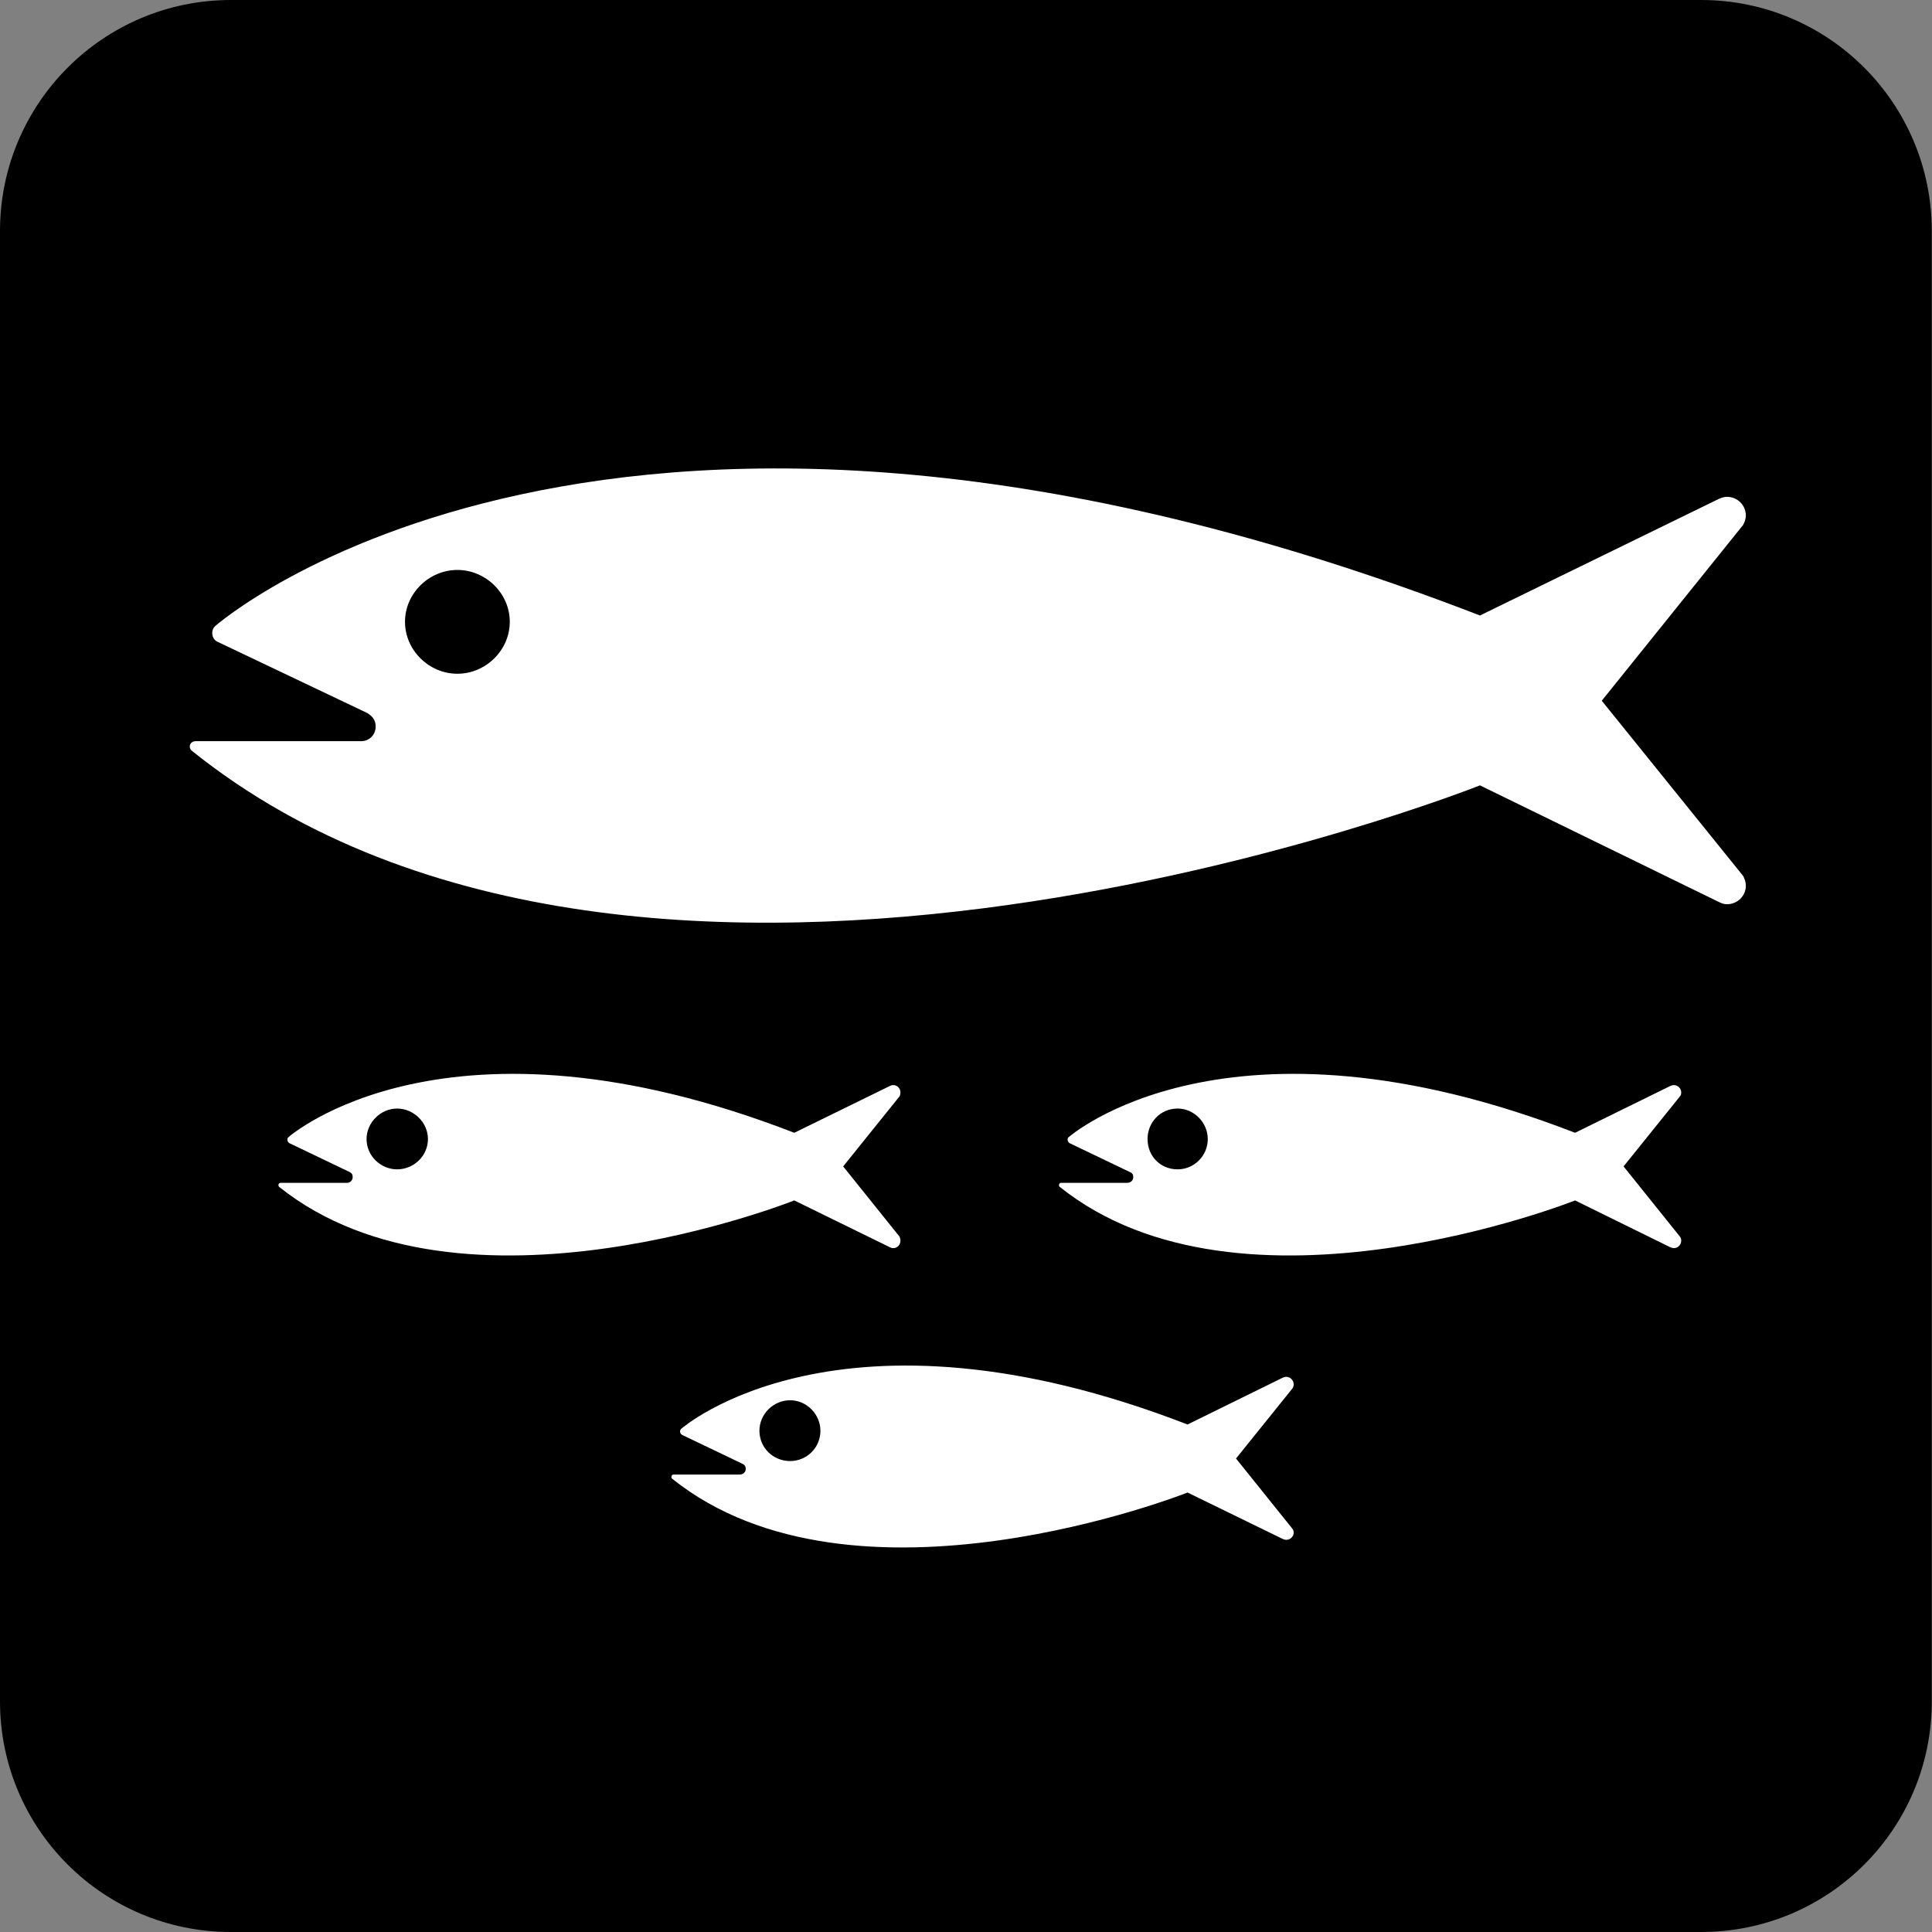 <?xml version="1.0" encoding="UTF-8" standalone="no"?>
<!-- Created with Inkscape (http://www.inkscape.org/) -->
<svg
   xmlns:dc="http://purl.org/dc/elements/1.1/"
   xmlns:cc="http://creativecommons.org/ns#"
   xmlns:rdf="http://www.w3.org/1999/02/22-rdf-syntax-ns#"
   xmlns:svg="http://www.w3.org/2000/svg"
   xmlns="http://www.w3.org/2000/svg"
   xmlns:sodipodi="http://sodipodi.sourceforge.net/DTD/sodipodi-0.dtd"
   xmlns:inkscape="http://www.inkscape.org/namespaces/inkscape"
   width="256"
   height="256"
   id="svg5294"
   sodipodi:version="0.32"
   inkscape:version="0.46"
   version="1.0"
   sodipodi:docname="pictograms-nps-water-fish_hatchery-2.svg"
   inkscape:output_extension="org.inkscape.output.svg.inkscape">
  <rect width="100%" height="100%" fill="#808080" stroke="none"/>
  <defs
     id="defs5296">
    <inkscape:perspective
       sodipodi:type="inkscape:persp3d"
       inkscape:vp_x="0 : 526.18109 : 1"
       inkscape:vp_y="0 : 1000 : 0"
       inkscape:vp_z="744.09448 : 526.18109 : 1"
       inkscape:persp3d-origin="372.04724 : 350.78739 : 1"
       id="perspective5302" />
  </defs>
  <sodipodi:namedview
     id="base"
     pagecolor="#ffffff"
     bordercolor="#666666"
     borderopacity="1.0"
     gridtolerance="10000"
     guidetolerance="10"
     objecttolerance="10"
     inkscape:pageopacity="0.0"
     inkscape:pageshadow="2"
     inkscape:zoom="1.4"
     inkscape:cx="77.203796"
     inkscape:cy="112.12174"
     inkscape:document-units="px"
     inkscape:current-layer="layer1"
     showgrid="false"
     inkscape:window-width="747"
     inkscape:window-height="674"
     inkscape:window-x="0"
     inkscape:window-y="309" />
  <g
     inkscape:label="Layer 1"
     inkscape:groupmode="layer"
     id="layer1">
    <g
       id="g4402"
       transform="matrix(25.903,0,0,-25.903,30.605,5.191)">
      <path
         d="M 0,0 C -0.541,0 -0.981,-0.44 -0.981,-0.981 L -0.981,-8.503 C -0.981,-9.043 -0.541,-9.482 0,-9.482 L 7.521,-9.482 C 8.061,-9.482 8.5,-9.043 8.5,-8.503 L 8.5,-0.981 C 8.5,-0.44 8.061,0 7.521,0 L 0,0 z"
         style="fill:#ffffff;fill-opacity:1;fill-rule:nonzero;stroke:none"
         id="path4404" />
    </g>
    <g
       id="g4406"
       transform="matrix(25.903,0,0,-25.903,225.408,256)">
      <path
         d="M 0,0 C 0.652,0 1.18,0.527 1.18,1.18 L 1.18,8.701 C 1.18,9.354 0.652,9.883 0,9.883 L -7.521,9.883 C -8.173,9.883 -8.702,9.354 -8.702,8.701 L -8.702,1.18 C -8.702,0.527 -8.173,0 -7.521,0 L 0,0 z"
         style="fill:#000000;fill-opacity:1;fill-rule:nonzero;stroke:none"
         id="path4408" />
    </g>
    <g
       id="g4410"
       transform="matrix(25.903,0,0,-25.903,60.606,89.275)">
      <path
         d="M 0,0 C 0.145,0 0.268,0.12 0.268,0.266 C 0.268,0.411 0.145,0.531 0,0.531 C -0.145,0.531 -0.268,0.411 -0.268,0.266 C -0.268,0.12 -0.145,0 0,0 M -1.361,-0.392 L -1.361,-0.392 C -1.365,-0.388 -1.369,-0.38 -1.369,-0.372 C -1.369,-0.356 -1.355,-0.345 -1.34,-0.345 L -0.492,-0.345 C -0.451,-0.345 -0.418,-0.312 -0.418,-0.271 C -0.418,-0.239 -0.432,-0.218 -0.463,-0.2 L -1.23,0.165 C -1.244,0.173 -1.254,0.188 -1.254,0.208 C -1.254,0.222 -1.25,0.233 -1.24,0.243 C -1.24,0.243 0.772,2.022 5.231,0.298 L 6.456,0.896 C 6.468,0.901 6.481,0.905 6.495,0.905 C 6.548,0.905 6.591,0.862 6.591,0.81 C 6.591,0.792 6.585,0.776 6.577,0.761 L 5.854,-0.138 L 6.577,-1.034 C 6.585,-1.05 6.591,-1.065 6.591,-1.085 C 6.591,-1.136 6.548,-1.179 6.495,-1.179 C 6.481,-1.179 6.468,-1.175 6.456,-1.169 L 5.231,-0.571 C 5.231,-0.571 0.97,-2.265 -1.361,-0.392"
         style="fill:#ffffff;fill-opacity:1;fill-rule:nonzero;stroke:none"
         id="path4412" />
    </g>
    <g
       id="g4414"
       transform="matrix(25.903,0,0,-25.903,52.612,154.944)">
      <path
         d="M 0,0 C 0.085,0 0.158,0.068 0.158,0.155 C 0.158,0.24 0.085,0.311 0,0.311 C -0.083,0.311 -0.156,0.24 -0.156,0.155 C -0.156,0.068 -0.083,0 0,0 M -0.604,-0.089 L -0.604,-0.089 C -0.605,-0.087 -0.607,-0.083 -0.607,-0.081 C -0.607,-0.073 -0.602,-0.069 -0.594,-0.069 L -0.256,-0.069 C -0.24,-0.069 -0.227,-0.056 -0.227,-0.04 C -0.227,-0.026 -0.232,-0.019 -0.244,-0.013 L -0.551,0.134 C -0.557,0.138 -0.561,0.144 -0.561,0.151 C -0.561,0.157 -0.559,0.163 -0.555,0.165 C -0.555,0.165 0.25,0.878 2.032,0.187 L 2.522,0.427 C 2.526,0.429 2.532,0.431 2.538,0.431 C 2.56,0.431 2.575,0.413 2.575,0.394 C 2.575,0.386 2.573,0.378 2.571,0.374 L 2.282,0.015 L 2.571,-0.345 C 2.573,-0.351 2.575,-0.358 2.575,-0.364 C 2.575,-0.386 2.56,-0.403 2.538,-0.403 C 2.532,-0.403 2.526,-0.401 2.522,-0.399 L 2.032,-0.159 C 2.032,-0.159 0.33,-0.837 -0.604,-0.089"
         style="fill:#ffffff;fill-opacity:1;fill-rule:nonzero;stroke:none"
         id="path4416" />
    </g>
    <g
       id="g4418"
       transform="matrix(25.903,0,0,-25.903,156.046,154.944)">
      <path
         d="M 0,0 C 0.083,0 0.154,0.068 0.154,0.155 C 0.154,0.24 0.083,0.311 0,0.311 C -0.089,0.311 -0.154,0.24 -0.154,0.155 C -0.154,0.068 -0.089,0 0,0 M -0.604,-0.089 L -0.604,-0.089 C -0.607,-0.087 -0.607,-0.083 -0.607,-0.081 C -0.607,-0.073 -0.602,-0.069 -0.596,-0.069 L -0.258,-0.069 C -0.24,-0.069 -0.227,-0.056 -0.227,-0.04 C -0.227,-0.026 -0.232,-0.019 -0.246,-0.013 L -0.553,0.134 C -0.559,0.138 -0.563,0.144 -0.563,0.151 C -0.563,0.157 -0.561,0.163 -0.557,0.165 C -0.557,0.165 0.25,0.878 2.033,0.187 L 2.521,0.427 C 2.527,0.429 2.533,0.431 2.539,0.431 C 2.559,0.431 2.576,0.413 2.576,0.394 C 2.576,0.386 2.574,0.378 2.57,0.374 L 2.281,0.015 L 2.57,-0.345 C 2.574,-0.351 2.576,-0.358 2.576,-0.364 C 2.576,-0.386 2.559,-0.403 2.539,-0.403 C 2.533,-0.403 2.527,-0.401 2.521,-0.399 L 2.033,-0.159 C 2.033,-0.159 0.328,-0.837 -0.604,-0.089"
         style="fill:#ffffff;fill-opacity:1;fill-rule:nonzero;stroke:none"
         id="path4420" />
    </g>
    <g
       id="g4422"
       transform="matrix(25.903,0,0,-25.903,104.695,193.597)">
      <path
         d="M 0,0 C 0.085,0 0.155,0.068 0.155,0.155 C 0.155,0.239 0.085,0.311 0,0.311 C -0.087,0.311 -0.157,0.239 -0.157,0.155 C -0.157,0.068 -0.087,0 0,0 M -0.605,-0.089 L -0.605,-0.089 C -0.607,-0.087 -0.607,-0.085 -0.607,-0.081 C -0.607,-0.075 -0.604,-0.069 -0.596,-0.069 L -0.258,-0.069 C -0.24,-0.069 -0.227,-0.056 -0.227,-0.04 C -0.227,-0.028 -0.232,-0.019 -0.246,-0.013 L -0.553,0.134 C -0.559,0.138 -0.563,0.144 -0.563,0.151 C -0.563,0.157 -0.561,0.161 -0.557,0.165 C -0.557,0.165 0.25,0.878 2.033,0.187 L 2.521,0.427 C 2.527,0.429 2.533,0.431 2.537,0.431 C 2.559,0.431 2.576,0.413 2.576,0.392 C 2.576,0.386 2.574,0.378 2.57,0.372 L 2.281,0.013 L 2.57,-0.347 C 2.574,-0.353 2.576,-0.358 2.576,-0.366 C 2.576,-0.386 2.559,-0.403 2.537,-0.403 C 2.533,-0.403 2.527,-0.401 2.521,-0.399 L 2.033,-0.161 C 2.033,-0.161 0.328,-0.839 -0.605,-0.089"
         style="fill:#ffffff;fill-opacity:1;fill-rule:nonzero;stroke:none"
         id="path4424" />
    </g>
  </g>
</svg>
